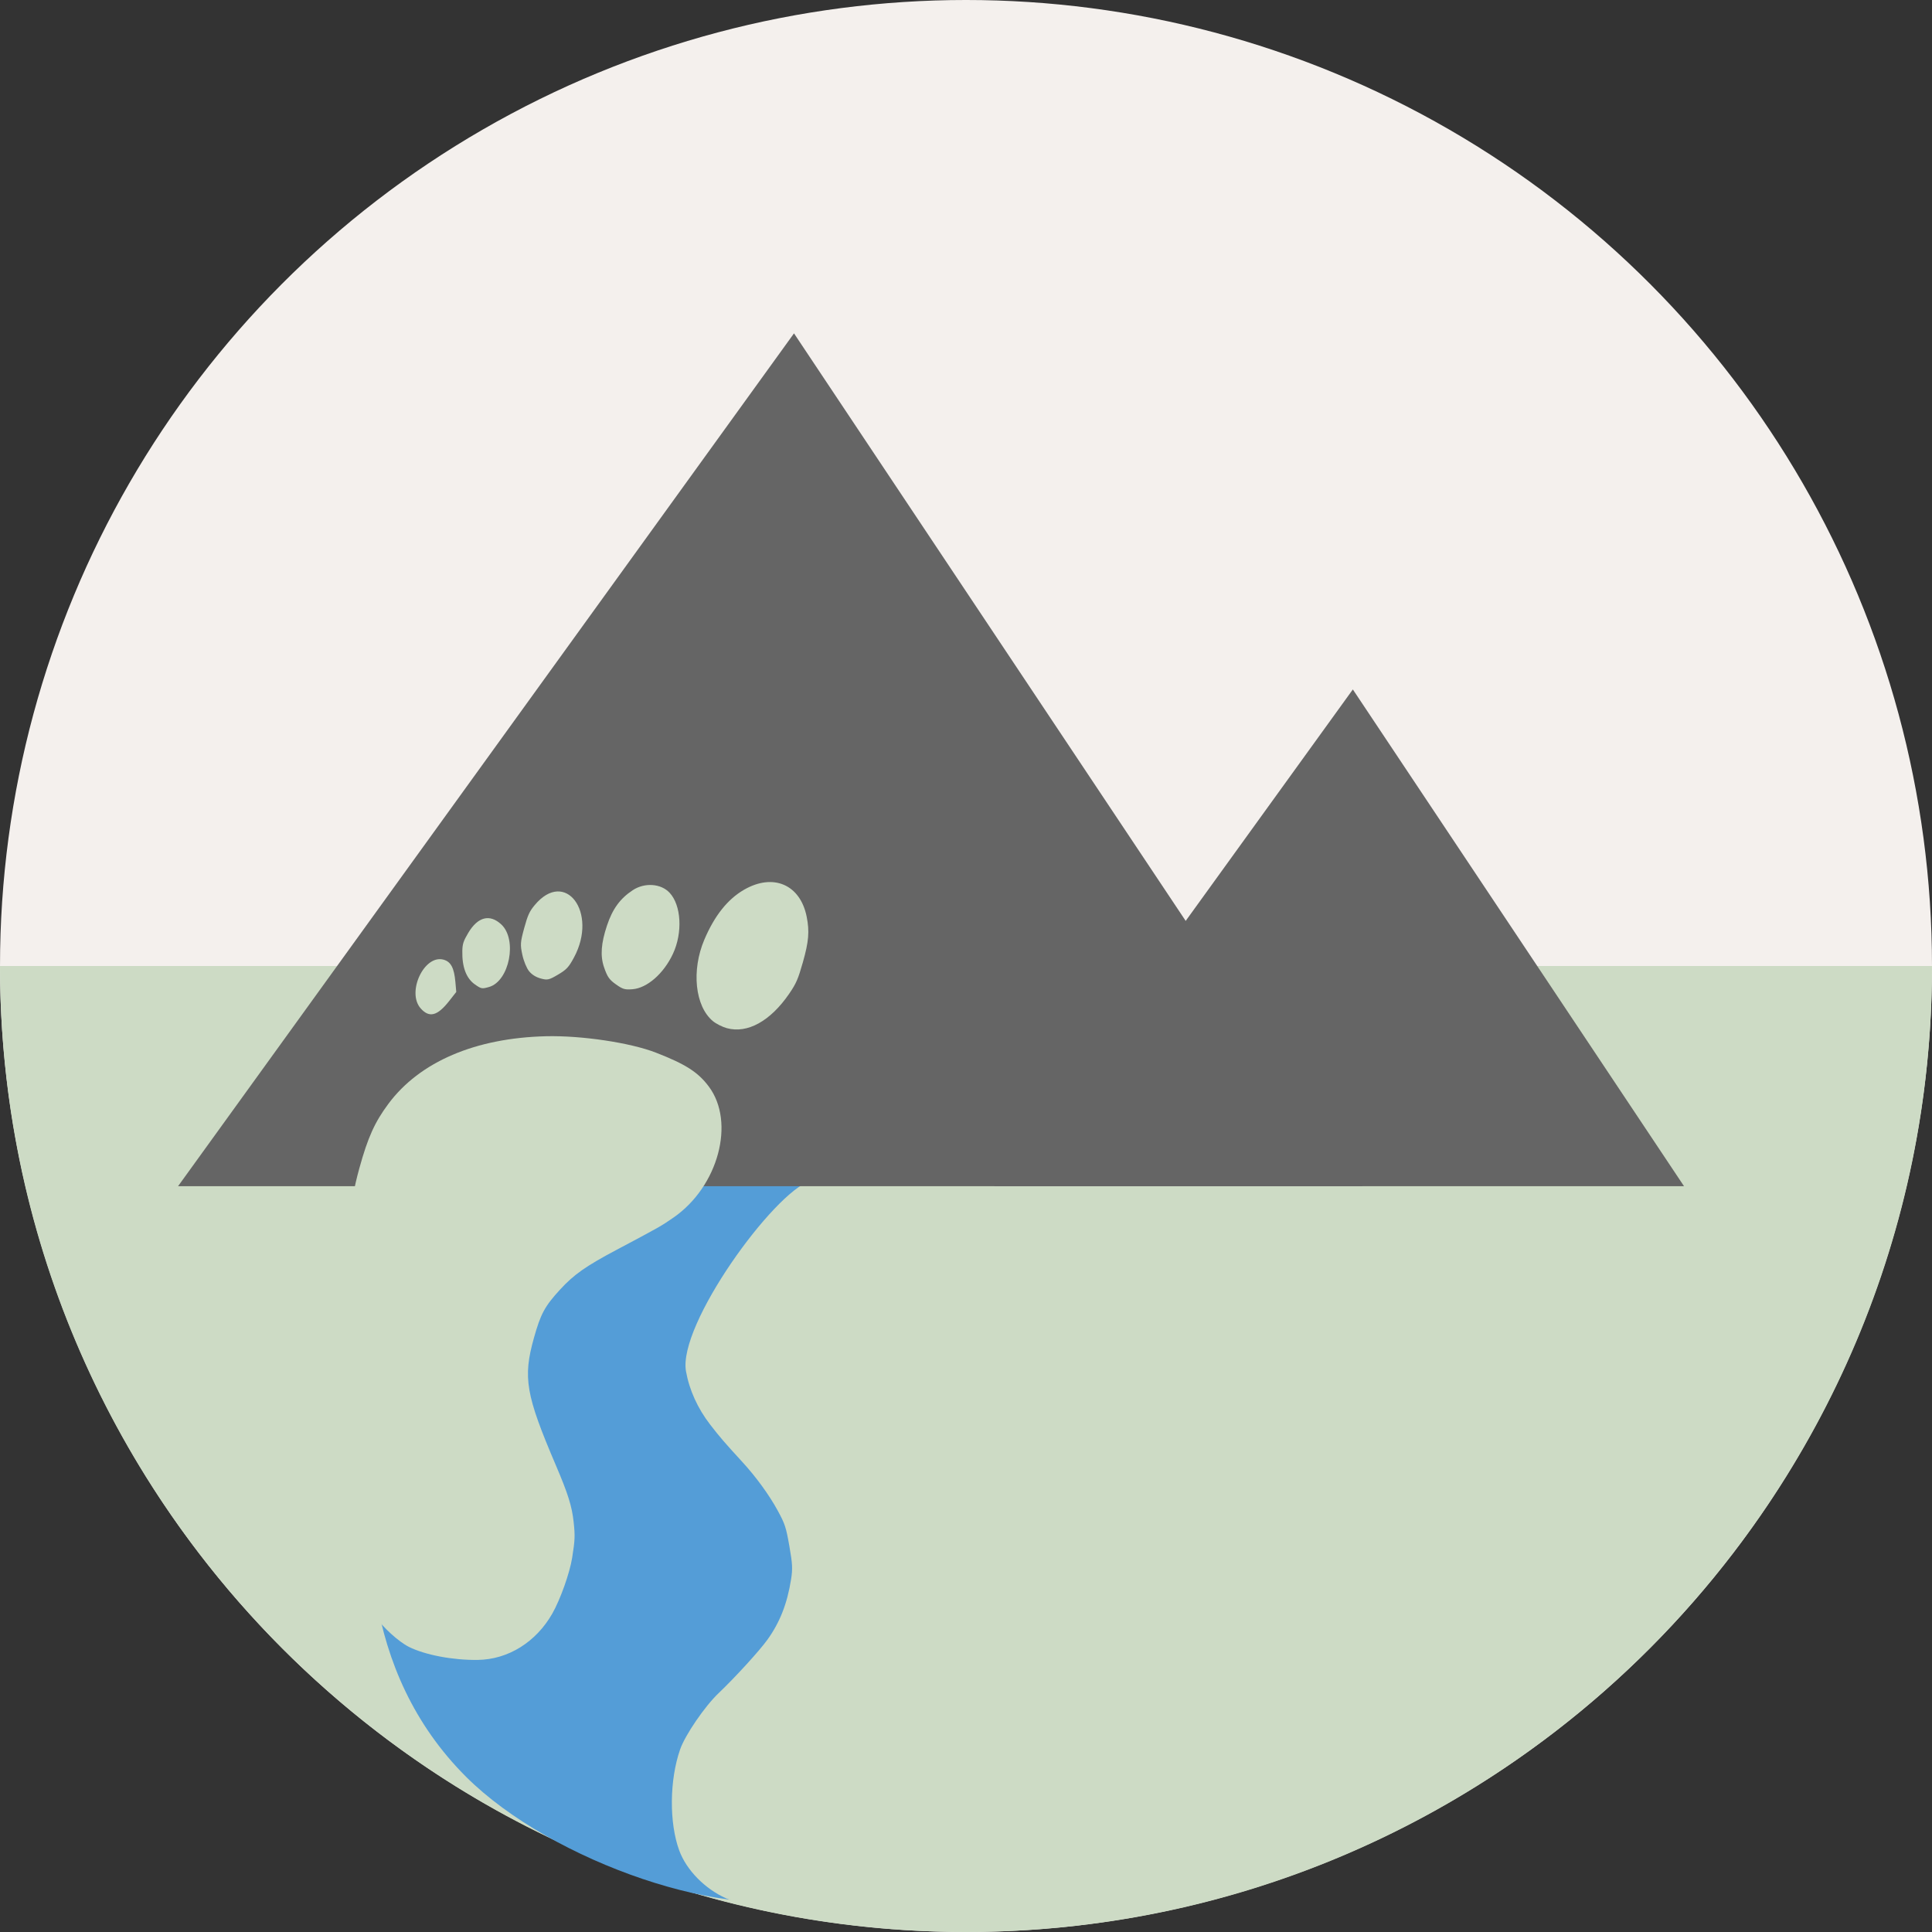 <?xml version="1.0" encoding="UTF-8" standalone="no"?>
<!-- Created with Inkscape (http://www.inkscape.org/) -->

<svg
   xmlns:dc="http://purl.org/dc/elements/1.1/"
   xmlns:cc="http://creativecommons.org/ns#"
   xmlns:rdf="http://www.w3.org/1999/02/22-rdf-syntax-ns#"
   xmlns:svg="http://www.w3.org/2000/svg"
   xmlns="http://www.w3.org/2000/svg"
   xmlns:sodipodi="http://sodipodi.sourceforge.net/DTD/sodipodi-0.dtd"
   xmlns:inkscape="http://www.inkscape.org/namespaces/inkscape"
   width="510"
   height="510"
   viewBox="0 0 510 510"
   id="svg2"
   version="1.1"
   inkscape:version="0.91 r13725"
   sodipodi:docname="logo.svg">
  <rect x="0" y="0" width="510" height="510" fill="#333333" stroke="none"/>
  <defs
     id="defs4" />
  <sodipodi:namedview
     id="base"
     pagecolor="#ffffff"
     bordercolor="#666666"
     borderopacity="1.0"
     inkscape:pageopacity="0.0"
     inkscape:pageshadow="2"
     inkscape:zoom="1.4529412"
     inkscape:cx="255"
     inkscape:cy="255"
     inkscape:document-units="px"
     inkscape:current-layer="layer1"
     showgrid="true"
     units="px"
     fit-margin-top="0"
     fit-margin-left="0"
     fit-margin-right="0"
     fit-margin-bottom="0">
    <inkscape:grid
       type="xygrid"
       id="grid4201"
       originx="-166"
       originy="-348" />
  </sodipodi:namedview>
  <g
     inkscape:label="Layer 1"
     inkscape:groupmode="layer"
     id="layer1"
     transform="translate(-166,-194.362)">
    <circle
       style="opacity:1;fill:#f4f0ed;fill-opacity:1;stroke:none;stroke-width:1;stroke-linecap:round;stroke-linejoin:round;stroke-miterlimit:4;stroke-dasharray:none;stroke-dashoffset:0;stroke-opacity:1"
       id="path4303"
       cx="421"
       cy="449.362"
       r="255" />
    <path
       style="opacity:1;fill:#cddbc5;fill-opacity:1;stroke:none;stroke-width:1;stroke-linecap:round;stroke-linejoin:round;stroke-miterlimit:4;stroke-dasharray:none;stroke-dashoffset:0;stroke-opacity:1"
       d="m 676,449.362 c 0,140.833 -114.167,255 -255,255 -140.833,0 -255,-114.167 -255,-255 84,0 103.167,0 244,0 140.833,0 140,0 266,0 z"
       id="circle4305"
       inkscape:connector-curvature="0"
       sodipodi:nodetypes="cscsc" />
    <path
       style="opacity:1;fill:#549dd7;fill-opacity:1;stroke:none;stroke-width:1;stroke-linecap:round;stroke-linejoin:round;stroke-miterlimit:4;stroke-dasharray:none;stroke-dashoffset:0;stroke-opacity:1"
       d="m 286,508.362 c 0,0 73.433,-22.688 96,0 -2,44 -12,154 -1,186 -21,8 -69.373,-8.373 -92,-31 -55.154,-55.154 -3,-155 -3,-155 z"
       id="rect4300"
       inkscape:connector-curvature="0"
       sodipodi:nodetypes="cccsc" />
    <path
       style="fill:#cddbc5;fill-opacity:1"
       d="m 374.162,698.917 c -6.85,-0.517 -12.699,-1.735 -16.472,-3.429 -5.635,-2.53 -10.476,-7.466 -12.377,-12.62 -2.697,-7.313 -2.598,-18.633 0.232,-26.731 1.322,-3.782 6.498,-11.349 10.13,-14.807 4.396,-4.186 10.777,-11.172 12.899,-14.12 3.292,-4.574 5.232,-9.522 6.25,-15.94 0.44,-2.773 0.372,-4.096 -0.45,-8.772 -0.883,-5.026 -1.155,-5.851 -3.117,-9.449 -2.222,-4.075 -5.69,-8.836 -9.316,-12.788 -4.672,-5.091 -5.941,-6.565 -8.468,-9.837 -3.304,-4.278 -5.505,-9.128 -6.387,-14.072 -2.187,-12.269 23.103,-47.142 32.766,-50.237 4.42,-1.416 13.714,6.892 18.922,3.77 C 428,492.362 400,522.362 384.131,530.481 c 0.501,-0.086 42.247,-11.605 45.664,-10.509 4.732,1.517 -22.596,18.499 -18.266,21.141 14.597,8.908 22.666,21.832 22.595,36.189 -0.044,8.983 -0.648,13.65 -2.626,20.308 -2.082,7.007 -4.748,12.444 -13.166,26.842 -3.001,5.132 -6.269,10.858 -7.264,12.724 -5.251,9.852 -8.578,19.67 -10.158,29.974 -1.195,7.794 -1.854,10.312 -3.939,15.057 -2.727,6.203 -6.929,10.836 -12.625,13.917 -2.597,1.405 -8.203,2.942 -10.186,2.792 z"
       id="path4284"
       inkscape:connector-curvature="0"
       sodipodi:nodetypes="sssssssssssssscssssssssss" />
    <path
       style="fill:#656565;fill-opacity:1;fill-rule:evenodd;stroke:none;stroke-width:1px;stroke-linecap:butt;stroke-linejoin:miter;stroke-opacity:1"
       d="M 213,507.495 375.596,282.362 525.684,507.495 Z"
       id="path4268"
       inkscape:connector-curvature="0" />
    <path
       id="path4272"
       style="fill:#cddbc5;fill-opacity:1"
       d="m 328.654,454.256 c -1.825,-1.283 -2.326,-2 -3.217,-4.609 -1.012,-2.963 -0.771,-6.285 0.797,-10.979 1.465,-4.388 3.48,-7.144 6.823,-9.335 3.126,-2.049 7.414,-1.747 9.691,0.681 3.102,3.308 3.5,10.562 0.887,16.145 -2.441,5.215 -6.807,9.033 -10.673,9.335 -2.007,0.157 -2.549,9.2e-4 -4.309,-1.236 z m 25.513,9.639 c -4.705,-3.934 -5.687,-13.391 -2.233,-21.504 2.694,-6.33 6.155,-10.674 10.491,-13.171 7.7,-4.434 14.829,-1.356 16.519,7.134 0.772,3.876 0.548,6.549 -1.005,12.021 -1.263,4.449 -1.761,5.595 -3.601,8.285 -4.964,7.255 -11.045,10.613 -16.492,9.105 -1.185,-0.328 -2.84,-1.169 -3.677,-1.869 z m -48.477,-13.128 c -0.645,-0.763 -1.435,-2.667 -1.795,-4.326 -0.588,-2.71 -0.548,-3.313 0.475,-7.062 0.931,-3.41 1.396,-4.433 2.769,-6.082 8.083,-9.714 16.798,1.913 10.368,13.833 -1.385,2.568 -1.96,3.184 -4.218,4.518 -2.359,1.394 -2.8,1.493 -4.531,1.014 -1.28,-0.354 -2.3,-0.984 -3.069,-1.894 z m -14.277,3.494 c -2.336,-1.619 -3.471,-4.625 -3.37,-8.923 0.042,-1.811 0.294,-2.575 1.546,-4.689 2.529,-4.273 5.685,-5.093 8.733,-2.269 4.303,3.987 2.153,14.987 -3.229,16.52 -1.865,0.531 -2.034,0.502 -3.679,-0.639 z m -14.344,6.314 c -3.807,-4.246 0.892,-14.305 6.019,-12.885 1.931,0.535 2.795,2.165 3.124,5.892 l 0.232,2.631 -1.877,2.39 c -3.097,3.943 -5.229,4.504 -7.499,1.972 z m -3.161,168.503 c -2.654,-1.327 -6.839,-5.128 -8.827,-8.017 -3.278,-4.764 -4.933,-10.693 -4.919,-17.624 0.008,-3.956 0.298,-5.901 2.215,-14.879 0.773,-3.62 1.447,-7.506 1.497,-8.636 0.323,-7.217 0.351,-8.855 0.208,-12.231 -0.208,-4.921 -1.1,-12.468 -2.297,-19.432 -0.889,-5.171 -1.66,-10.439 -2.692,-18.381 -1.361,-10.472 -0.907,-17.448 1.765,-27.126 2.251,-8.155 4.064,-12.173 7.685,-17.034 8.251,-11.077 22.94,-17.367 41.603,-17.816 9.331,-0.224 22.21,1.695 28.958,4.315 7.859,3.051 11.15,5.156 13.991,8.944 7.073,9.434 2.527,26.391 -9.272,34.579 -3.299,2.289 -3.61,2.465 -14.959,8.489 -8.25,4.378 -11.361,6.564 -15.022,10.551 -4.035,4.395 -5.119,6.398 -6.898,12.753 -2.944,10.518 -2.177,14.976 5.79,33.63 3.217,7.531 4.25,10.829 4.695,14.987 0.394,3.678 0.351,4.708 -0.391,9.406 -0.634,4.018 -3.128,11.034 -5.24,14.741 -4.298,7.546 -11.683,12.137 -19.688,12.24 -6.578,0.085 -13.899,-1.307 -18.202,-3.458 z"
       inkscape:connector-curvature="0" />
    <path
       inkscape:connector-curvature="0"
       id="path4308"
       d="m 428.407,507.495 94.711,-131.138 87.425,131.138 z"
       style="fill:#656565;fill-opacity:1;fill-rule:evenodd;stroke:none;stroke-width:1px;stroke-linecap:butt;stroke-linejoin:miter;stroke-opacity:1" />
  </g>
</svg>
